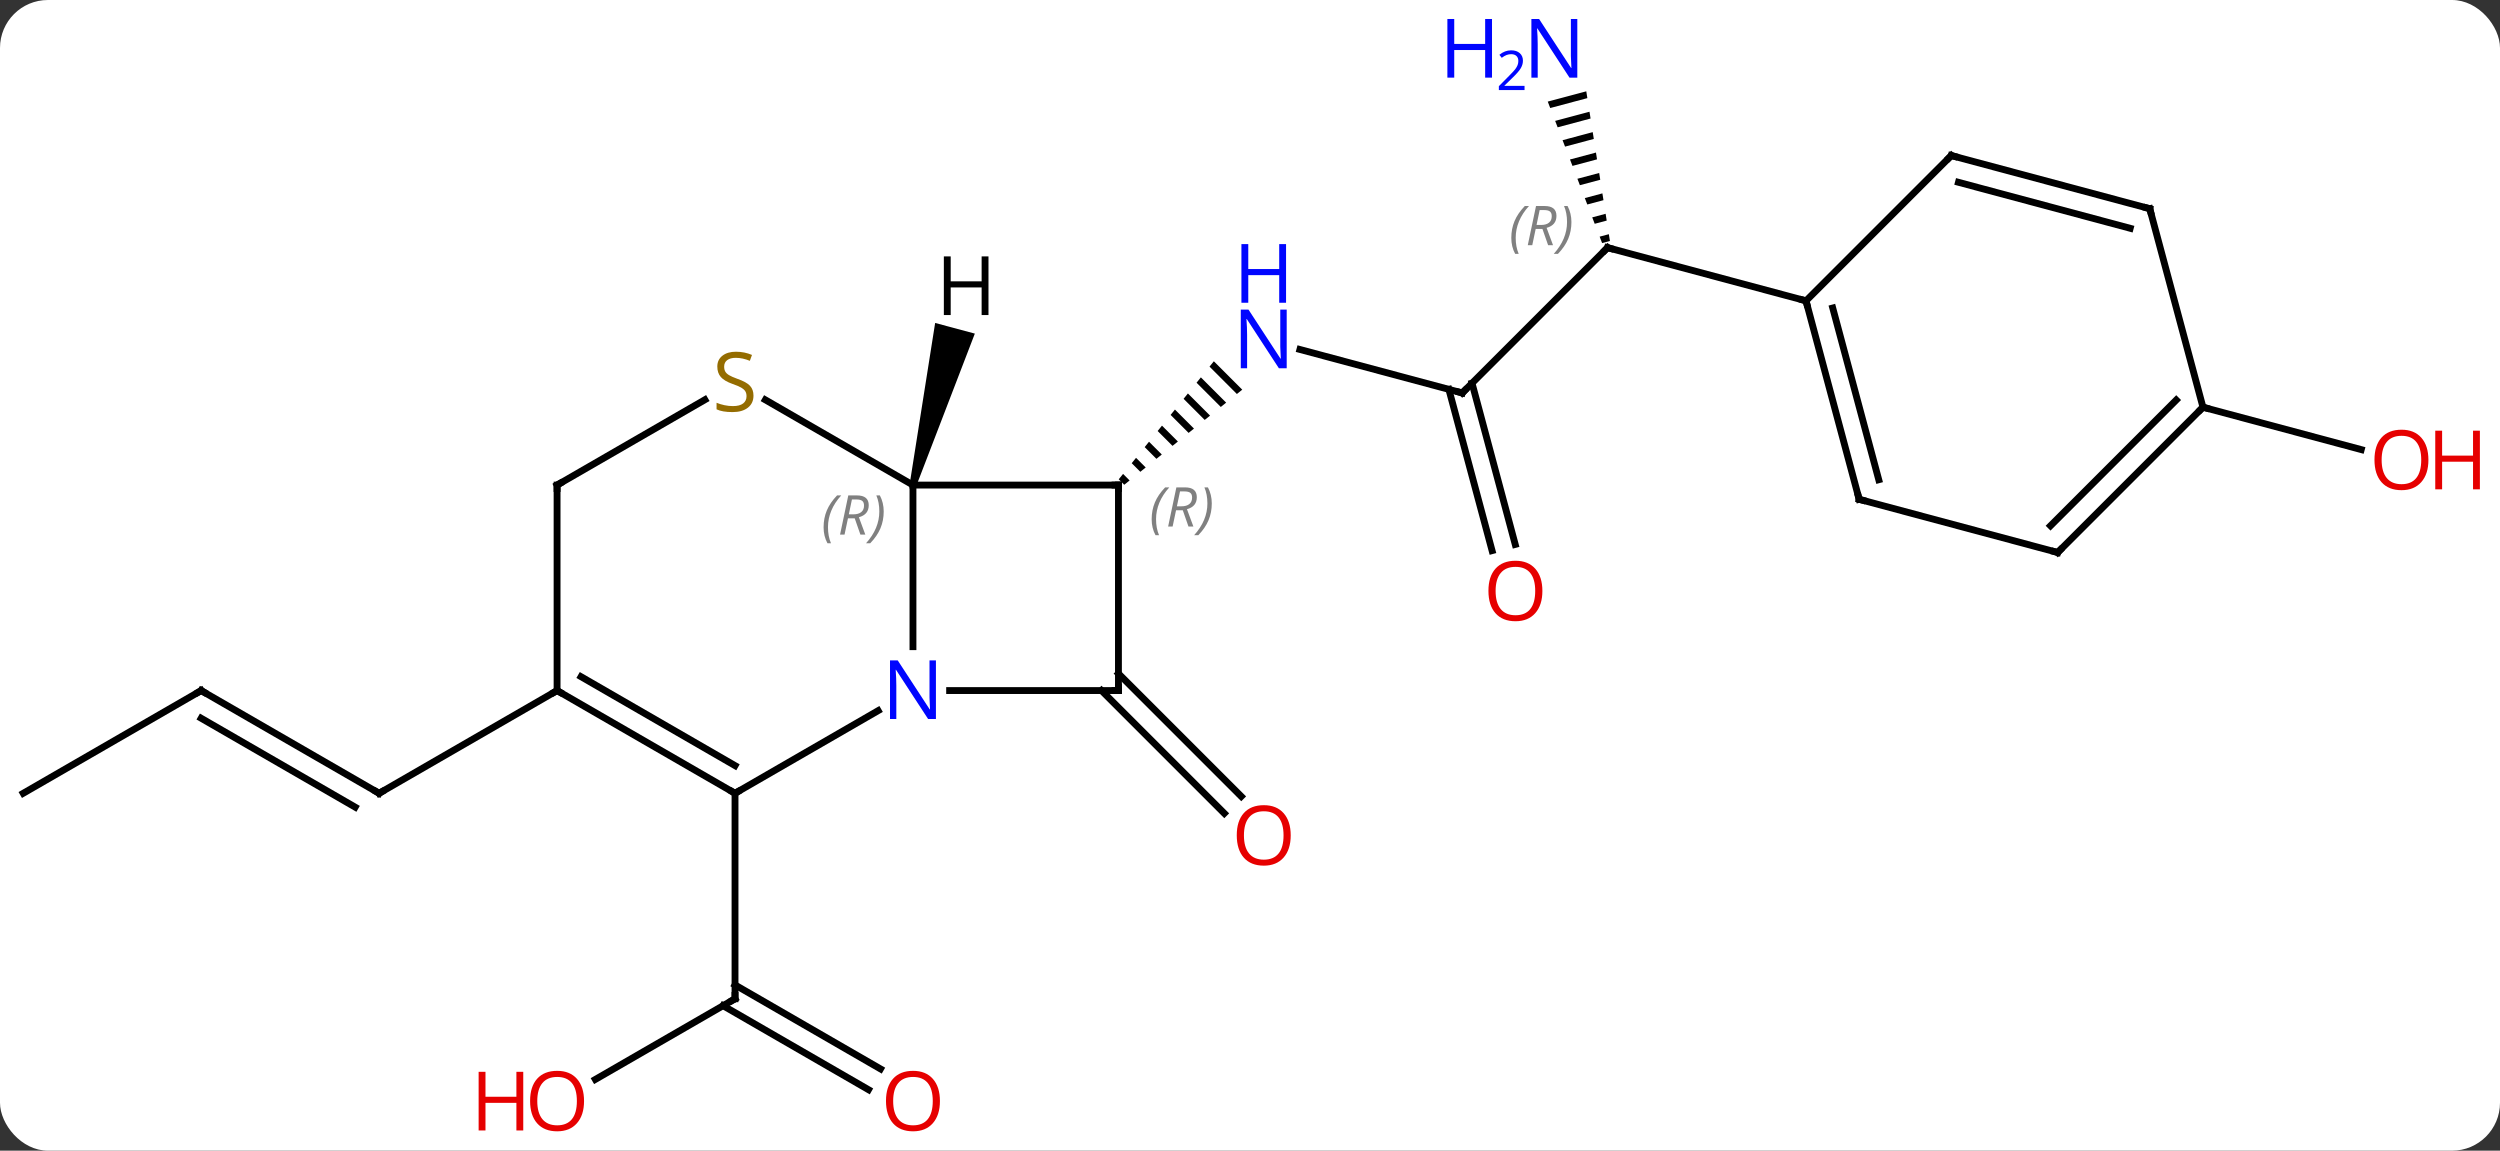 <svg width="365" viewBox="0 0 365 168" style="fill-opacity:1; color-rendering:auto; color-interpolation:auto; text-rendering:auto; stroke:black; stroke-linecap:square; stroke-miterlimit:10; shape-rendering:auto; stroke-opacity:1; fill:black; stroke-dasharray:none; font-weight:normal; stroke-width:1; font-family:'Open Sans'; font-style:normal; stroke-linejoin:miter; font-size:12; stroke-dashoffset:0; image-rendering:auto;" height="168" class="cas-substance-image" xmlns:xlink="http://www.w3.org/1999/xlink" xmlns="http://www.w3.org/2000/svg"><rect x="0" y="0" width="365" height="168" fill="#333333" stroke="none"/><svg class="cas-substance-single-component"><rect y="0" x="0" width="365" stroke="none" ry="7" rx="7" height="168" fill="white" class="cas-substance-group"/><svg y="0" x="0" width="365" viewBox="0 0 365 168" style="fill:black;" height="168" class="cas-substance-single-component-image"><svg><g><g transform="translate(177,84)" style="text-rendering:geometricPrecision; color-rendering:optimizeQuality; color-interpolation:linearRGB; stroke-linecap:butt; image-rendering:optimizeQuality;"><line y2="73.595" y1="61.821" x2="-90.079" x1="-69.687" style="fill:none;"/><line y2="75.095" y1="62.831" x2="-50.196" x1="-71.437" style="fill:none;"/><line y2="72.064" y1="59.8" x2="-48.446" x1="-69.687" style="fill:none;"/><line y2="31.821" y1="61.821" x2="-69.687" x1="-69.687" style="fill:none;"/><line y2="14.346" y1="32.276" x2="-13.707" x1="4.223" style="fill:none;"/><line y2="16.821" y1="34.751" x2="-16.182" x1="1.748" style="fill:none;"/><line y2="-26.628" y1="-32.977" x2="36.486" x1="12.789" style="fill:none;"/><path style="stroke:none;" d="M0.221 -31.254 L-0.41 -30.471 L-0.41 -30.471 L3.585 -26.476 L3.585 -26.476 L4.368 -27.107 L4.368 -27.107 L0.221 -31.254 ZM-1.672 -28.905 L-2.303 -28.122 L-2.303 -28.122 L1.236 -24.583 L1.236 -24.583 L2.019 -25.214 L2.019 -25.214 L-1.672 -28.905 ZM-3.565 -26.556 L-4.196 -25.773 L-4.196 -25.773 L-1.113 -22.69 L-0.33 -23.321 L-0.33 -23.321 L-3.565 -26.556 ZM-5.459 -24.206 L-6.09 -23.423 L-6.09 -23.423 L-3.463 -20.796 L-3.463 -20.796 L-2.68 -21.427 L-2.68 -21.427 L-5.459 -24.206 ZM-7.352 -21.857 L-7.983 -21.074 L-7.983 -21.074 L-5.812 -18.903 L-5.812 -18.903 L-5.029 -19.534 L-5.029 -19.534 L-7.352 -21.857 ZM-9.245 -19.508 L-9.876 -18.724 L-9.876 -18.724 L-8.162 -17.01 L-7.378 -17.641 L-7.378 -17.641 L-9.245 -19.508 ZM-11.139 -17.158 L-11.77 -16.375 L-11.77 -16.375 L-10.511 -15.116 L-10.511 -15.116 L-9.728 -15.747 L-9.728 -15.747 L-11.139 -17.158 ZM-13.032 -14.809 L-13.663 -14.026 L-13.663 -14.026 L-12.86 -13.223 L-12.86 -13.223 L-12.077 -13.854 L-12.077 -13.854 L-13.032 -14.809 Z"/><line y2="-47.841" y1="-26.628" x2="57.699" x1="36.486" style="fill:none;"/><line y2="-3.607" y1="-27.151" x2="40.843" x1="34.534" style="fill:none;"/><line y2="-4.512" y1="-28.057" x2="44.223" x1="37.915" style="fill:none;"/><path style="stroke:none;" d="M54.597 -70.668 L48.971 -69.167 L48.971 -69.167 L49.332 -68.228 L49.332 -68.228 L54.754 -69.675 L54.754 -69.675 L54.597 -70.668 ZM55.067 -67.688 L50.054 -66.35 L50.415 -65.412 L50.415 -65.412 L55.224 -66.695 L55.224 -66.695 L55.067 -67.688 ZM55.538 -64.708 L51.136 -63.533 L51.136 -63.533 L51.497 -62.594 L51.497 -62.594 L55.695 -63.715 L55.538 -64.708 ZM56.009 -61.728 L52.219 -60.717 L52.219 -60.717 L52.58 -59.778 L52.58 -59.778 L56.166 -60.735 L56.166 -60.735 L56.009 -61.728 ZM56.48 -58.748 L53.301 -57.9 L53.662 -56.961 L53.662 -56.961 L56.636 -57.754 L56.636 -57.754 L56.48 -58.748 ZM56.95 -55.768 L54.384 -55.083 L54.384 -55.083 L54.744 -54.144 L54.744 -54.144 L57.107 -54.774 L56.95 -55.768 ZM57.421 -52.788 L55.466 -52.266 L55.466 -52.266 L55.827 -51.327 L55.827 -51.327 L57.578 -51.794 L57.578 -51.794 L57.421 -52.788 ZM57.892 -49.807 L56.548 -49.449 L56.548 -49.449 L56.909 -48.51 L58.049 -48.814 L57.892 -49.807 Z"/><line y2="-40.077" y1="-47.841" x2="86.676" x1="57.699" style="fill:none;"/><line y2="16.821" y1="31.821" x2="-147.63" x1="-121.647" style="fill:none;"/><line y2="20.863" y1="33.842" x2="-147.63" x1="-125.147" style="fill:none;"/><line y2="16.821" y1="31.821" x2="-95.667" x1="-121.647" style="fill:none;"/><line y2="31.821" y1="16.821" x2="-173.61" x1="-147.63" style="fill:none;"/><line y2="-24.549" y1="-18.358" x2="144.633" x1="167.741" style="fill:none;"/><line y2="-13.179" y1="10.415" x2="-43.707" x1="-43.707" style="fill:none;"/><line y2="31.821" y1="19.756" x2="-69.687" x1="-48.791" style="fill:none;"/><line y2="16.821" y1="16.821" x2="-13.707" x1="-38.355" style="fill:none;"/><line y2="-13.179" y1="-13.179" x2="-13.707" x1="-43.707" style="fill:none;"/><line y2="-25.623" y1="-13.179" x2="-65.26" x1="-43.707" style="fill:none;"/><line y2="16.821" y1="31.821" x2="-95.667" x1="-69.687" style="fill:none;"/><line y2="14.8" y1="27.779" x2="-92.167" x1="-69.687" style="fill:none;"/><line y2="-13.179" y1="16.821" x2="-13.707" x1="-13.707" style="fill:none;"/><line y2="-13.179" y1="-25.637" x2="-95.667" x1="-74.089" style="fill:none;"/><line y2="-13.179" y1="16.821" x2="-95.667" x1="-95.667" style="fill:none;"/><line y2="-11.1" y1="-40.077" x2="94.44" x1="86.676" style="fill:none;"/><line y2="-13.958" y1="-39.031" x2="97.298" x1="90.58" style="fill:none;"/><line y2="-61.29" y1="-40.077" x2="107.889" x1="86.676" style="fill:none;"/><line y2="-3.336" y1="-11.1" x2="123.42" x1="94.44" style="fill:none;"/><line y2="-53.526" y1="-61.29" x2="136.866" x1="107.889" style="fill:none;"/><line y2="-50.668" y1="-57.386" x2="134.008" x1="108.935" style="fill:none;"/><line y2="-24.549" y1="-3.336" x2="144.633" x1="123.42" style="fill:none;"/><line y2="-25.595" y1="-7.24" x2="140.729" x1="122.374" style="fill:none;"/><line y2="-24.549" y1="-53.526" x2="144.633" x1="136.866" style="fill:none;"/><path style="stroke:none;" d="M-43.224 -13.05 L-44.19 -13.308 L-40.469 -36.848 L-34.674 -35.294 Z"/><path style="fill:none; stroke-miterlimit:5;" d="M-70.12 62.071 L-69.687 61.821 L-69.687 61.321"/></g><g transform="translate(177,84)" style="stroke-linecap:butt; fill:rgb(230,0,0); text-rendering:geometricPrecision; color-rendering:optimizeQuality; image-rendering:optimizeQuality; font-family:'Open Sans'; stroke:rgb(230,0,0); color-interpolation:linearRGB; stroke-miterlimit:5;"><path style="stroke:none;" d="M-91.73 76.751 Q-91.73 78.813 -92.769 79.993 Q-93.808 81.173 -95.651 81.173 Q-97.542 81.173 -98.573 80.008 Q-99.605 78.844 -99.605 76.735 Q-99.605 74.641 -98.573 73.493 Q-97.542 72.344 -95.651 72.344 Q-93.792 72.344 -92.761 73.516 Q-91.73 74.688 -91.73 76.751 ZM-98.558 76.751 Q-98.558 78.485 -97.815 79.391 Q-97.073 80.298 -95.651 80.298 Q-94.23 80.298 -93.503 79.399 Q-92.776 78.501 -92.776 76.751 Q-92.776 75.016 -93.503 74.126 Q-94.23 73.235 -95.651 73.235 Q-97.073 73.235 -97.815 74.133 Q-98.558 75.032 -98.558 76.751 Z"/><path style="stroke:none;" d="M-100.605 81.048 L-101.605 81.048 L-101.605 77.016 L-106.12 77.016 L-106.12 81.048 L-107.12 81.048 L-107.12 72.485 L-106.12 72.485 L-106.12 76.126 L-101.605 76.126 L-101.605 72.485 L-100.605 72.485 L-100.605 81.048 Z"/><path style="stroke:none;" d="M-39.77 76.751 Q-39.77 78.813 -40.809 79.993 Q-41.848 81.173 -43.691 81.173 Q-45.582 81.173 -46.613 80.008 Q-47.645 78.844 -47.645 76.735 Q-47.645 74.641 -46.613 73.493 Q-45.582 72.344 -43.691 72.344 Q-41.832 72.344 -40.801 73.516 Q-39.77 74.688 -39.77 76.751 ZM-46.598 76.751 Q-46.598 78.485 -45.855 79.391 Q-45.113 80.298 -43.691 80.298 Q-42.27 80.298 -41.543 79.399 Q-40.816 78.501 -40.816 76.751 Q-40.816 75.016 -41.543 74.126 Q-42.27 73.235 -43.691 73.235 Q-45.113 73.235 -45.855 74.133 Q-46.598 75.032 -46.598 76.751 Z"/><path style="stroke:none;" d="M11.444 37.964 Q11.444 40.026 10.404 41.206 Q9.365 42.386 7.522 42.386 Q5.631 42.386 4.6 41.221 Q3.568 40.057 3.568 37.948 Q3.568 35.854 4.6 34.706 Q5.631 33.557 7.522 33.557 Q9.381 33.557 10.412 34.729 Q11.444 35.901 11.444 37.964 ZM4.615 37.964 Q4.615 39.698 5.358 40.604 Q6.1 41.511 7.522 41.511 Q8.944 41.511 9.67 40.612 Q10.397 39.714 10.397 37.964 Q10.397 36.229 9.67 35.339 Q8.944 34.448 7.522 34.448 Q6.1 34.448 5.358 35.346 Q4.615 36.245 4.615 37.964 Z"/><path style="fill:rgb(0,5,255); stroke:none;" d="M10.858 -30.236 L9.717 -30.236 L5.029 -37.423 L4.983 -37.423 Q5.076 -36.158 5.076 -35.111 L5.076 -30.236 L4.154 -30.236 L4.154 -38.798 L5.279 -38.798 L9.951 -31.642 L9.998 -31.642 Q9.998 -31.798 9.951 -32.658 Q9.904 -33.517 9.92 -33.892 L9.92 -38.798 L10.858 -38.798 L10.858 -30.236 Z"/><path style="fill:rgb(0,5,255); stroke:none;" d="M10.764 -39.798 L9.764 -39.798 L9.764 -43.83 L5.248 -43.83 L5.248 -39.798 L4.248 -39.798 L4.248 -48.361 L5.248 -48.361 L5.248 -44.72 L9.764 -44.72 L9.764 -48.361 L10.764 -48.361 L10.764 -39.798 Z"/><path style="fill:none; stroke:black;" d="M36.003 -26.757 L36.486 -26.628 L36.84 -26.982"/><path style="fill:none; stroke:black;" d="M57.345 -47.487 L57.699 -47.841 L58.182 -47.712"/></g><g transform="translate(177,84)" style="stroke-linecap:butt; font-size:8.4px; fill:gray; text-rendering:geometricPrecision; image-rendering:optimizeQuality; color-rendering:optimizeQuality; font-family:'Open Sans'; font-style:italic; stroke:gray; color-interpolation:linearRGB; stroke-miterlimit:5;"><path style="stroke:none;" d="M43.651 -49.265 Q43.651 -50.594 44.12 -51.719 Q44.589 -52.844 45.62 -53.922 L46.229 -53.922 Q45.261 -52.859 44.776 -51.687 Q44.292 -50.515 44.292 -49.281 Q44.292 -47.953 44.729 -46.937 L44.214 -46.937 Q43.651 -47.969 43.651 -49.265 ZM47.211 -50.578 L46.711 -48.203 L46.055 -48.203 L47.258 -53.922 L48.508 -53.922 Q50.242 -53.922 50.242 -52.484 Q50.242 -51.125 48.805 -50.734 L49.742 -48.203 L49.024 -48.203 L48.196 -50.578 L47.211 -50.578 ZM47.789 -53.328 Q47.399 -51.406 47.336 -51.156 L47.992 -51.156 Q48.742 -51.156 49.149 -51.484 Q49.555 -51.812 49.555 -52.437 Q49.555 -52.906 49.297 -53.117 Q49.039 -53.328 48.446 -53.328 L47.789 -53.328 ZM52.428 -51.578 Q52.428 -50.25 51.952 -49.117 Q51.475 -47.984 50.46 -46.937 L49.85 -46.937 Q51.788 -49.094 51.788 -51.578 Q51.788 -52.906 51.35 -53.922 L51.866 -53.922 Q52.428 -52.859 52.428 -51.578 Z"/></g><g transform="translate(177,84)" style="stroke-linecap:butt; fill:rgb(230,0,0); text-rendering:geometricPrecision; color-rendering:optimizeQuality; image-rendering:optimizeQuality; font-family:'Open Sans'; stroke:rgb(230,0,0); color-interpolation:linearRGB; stroke-miterlimit:5;"><path style="stroke:none;" d="M48.188 2.279 Q48.188 4.341 47.148 5.521 Q46.109 6.701 44.266 6.701 Q42.375 6.701 41.344 5.537 Q40.312 4.372 40.312 2.263 Q40.312 0.169 41.344 -0.979 Q42.375 -2.128 44.266 -2.128 Q46.125 -2.128 47.156 -0.956 Q48.188 0.216 48.188 2.279 ZM41.359 2.279 Q41.359 4.013 42.102 4.919 Q42.844 5.826 44.266 5.826 Q45.688 5.826 46.414 4.927 Q47.141 4.029 47.141 2.279 Q47.141 0.544 46.414 -0.346 Q45.688 -1.237 44.266 -1.237 Q42.844 -1.237 42.102 -0.339 Q41.359 0.56 41.359 2.279 Z"/><path style="fill:rgb(0,5,255); stroke:none;" d="M53.287 -72.665 L52.146 -72.665 L47.458 -79.852 L47.412 -79.852 Q47.505 -78.587 47.505 -77.54 L47.505 -72.665 L46.583 -72.665 L46.583 -81.227 L47.708 -81.227 L52.38 -74.071 L52.427 -74.071 Q52.427 -74.227 52.38 -75.087 Q52.333 -75.946 52.349 -76.321 L52.349 -81.227 L53.287 -81.227 L53.287 -72.665 Z"/><path style="fill:rgb(0,5,255); stroke:none;" d="M40.833 -72.665 L39.833 -72.665 L39.833 -76.696 L35.318 -76.696 L35.318 -72.665 L34.318 -72.665 L34.318 -81.227 L35.318 -81.227 L35.318 -77.587 L39.833 -77.587 L39.833 -81.227 L40.833 -81.227 L40.833 -72.665 Z"/><path style="fill:rgb(0,5,255); stroke:none;" d="M45.583 -70.855 L41.833 -70.855 L41.833 -71.418 L43.333 -72.933 Q44.021 -73.621 44.24 -73.918 Q44.458 -74.215 44.568 -74.496 Q44.677 -74.777 44.677 -75.105 Q44.677 -75.558 44.404 -75.824 Q44.13 -76.09 43.63 -76.09 Q43.287 -76.09 42.966 -75.973 Q42.646 -75.855 42.255 -75.558 L41.912 -75.996 Q42.693 -76.652 43.63 -76.652 Q44.427 -76.652 44.888 -76.238 Q45.349 -75.824 45.349 -75.137 Q45.349 -74.59 45.044 -74.058 Q44.74 -73.527 43.896 -72.715 L42.646 -71.496 L42.646 -71.465 L45.583 -71.465 L45.583 -70.855 Z"/><path style="fill:none; stroke:black;" d="M-122.08 31.571 L-121.647 31.821 L-121.214 31.571"/><path style="fill:none; stroke:black;" d="M-147.197 17.071 L-147.63 16.821 L-148.063 17.071"/><path style="stroke:none;" d="M177.548 -16.855 Q177.548 -14.793 176.508 -13.613 Q175.469 -12.433 173.626 -12.433 Q171.735 -12.433 170.704 -13.598 Q169.673 -14.762 169.673 -16.871 Q169.673 -18.965 170.704 -20.113 Q171.735 -21.262 173.626 -21.262 Q175.485 -21.262 176.516 -20.09 Q177.548 -18.918 177.548 -16.855 ZM170.719 -16.855 Q170.719 -15.121 171.462 -14.215 Q172.204 -13.308 173.626 -13.308 Q175.048 -13.308 175.774 -14.207 Q176.501 -15.105 176.501 -16.855 Q176.501 -18.59 175.774 -19.48 Q175.048 -20.371 173.626 -20.371 Q172.204 -20.371 171.462 -19.473 Q170.719 -18.574 170.719 -16.855 Z"/><path style="stroke:none;" d="M185.063 -12.558 L184.063 -12.558 L184.063 -16.59 L179.548 -16.59 L179.548 -12.558 L178.548 -12.558 L178.548 -21.121 L179.548 -21.121 L179.548 -17.48 L184.063 -17.48 L184.063 -21.121 L185.063 -21.121 L185.063 -12.558 Z"/><path style="fill:rgb(0,5,255); stroke:none;" d="M-40.355 20.977 L-41.496 20.977 L-46.184 13.79 L-46.23 13.79 Q-46.137 15.055 -46.137 16.102 L-46.137 20.977 L-47.059 20.977 L-47.059 12.415 L-45.934 12.415 L-41.262 19.571 L-41.215 19.571 Q-41.215 19.415 -41.262 18.555 Q-41.309 17.696 -41.293 17.321 L-41.293 12.415 L-40.355 12.415 L-40.355 20.977 Z"/></g><g transform="translate(177,84)" style="stroke-linecap:butt; font-size:8.4px; fill:gray; text-rendering:geometricPrecision; image-rendering:optimizeQuality; color-rendering:optimizeQuality; font-family:'Open Sans'; font-style:italic; stroke:gray; color-interpolation:linearRGB; stroke-miterlimit:5;"><path style="stroke:none;" d="M-56.756 -7.015 Q-56.756 -8.343 -56.287 -9.468 Q-55.818 -10.593 -54.787 -11.671 L-54.178 -11.671 Q-55.147 -10.609 -55.631 -9.437 Q-56.115 -8.265 -56.115 -7.031 Q-56.115 -5.702 -55.678 -4.687 L-56.193 -4.687 Q-56.756 -5.718 -56.756 -7.015 ZM-53.196 -8.328 L-53.696 -5.952 L-54.352 -5.952 L-53.149 -11.671 L-51.899 -11.671 Q-50.165 -11.671 -50.165 -10.234 Q-50.165 -8.874 -51.602 -8.484 L-50.665 -5.952 L-51.383 -5.952 L-52.212 -8.328 L-53.196 -8.328 ZM-52.618 -11.078 Q-53.008 -9.156 -53.071 -8.906 L-52.415 -8.906 Q-51.665 -8.906 -51.258 -9.234 Q-50.852 -9.562 -50.852 -10.187 Q-50.852 -10.656 -51.11 -10.867 Q-51.368 -11.078 -51.962 -11.078 L-52.618 -11.078 ZM-47.979 -9.328 Q-47.979 -7.999 -48.455 -6.867 Q-48.932 -5.734 -49.947 -4.687 L-50.557 -4.687 Q-48.619 -6.843 -48.619 -9.328 Q-48.619 -10.656 -49.057 -11.671 L-48.541 -11.671 Q-47.979 -10.609 -47.979 -9.328 Z"/><path style="fill:none; stroke:black;" d="M-70.12 31.571 L-69.687 31.821 L-69.254 31.571"/><path style="fill:none; stroke:black;" d="M-14.207 16.821 L-13.707 16.821 L-13.707 16.321"/><path style="fill:none; stroke:black;" d="M-14.207 -13.179 L-13.707 -13.179 L-13.707 -12.679"/><path style="stroke:none;" d="M-8.857 -8.188 Q-8.857 -9.516 -8.388 -10.641 Q-7.919 -11.766 -6.888 -12.844 L-6.279 -12.844 Q-7.247 -11.782 -7.732 -10.61 Q-8.216 -9.438 -8.216 -8.204 Q-8.216 -6.876 -7.779 -5.86 L-8.294 -5.86 Q-8.857 -6.891 -8.857 -8.188 ZM-5.297 -9.501 L-5.797 -7.126 L-6.453 -7.126 L-5.25 -12.844 L-4 -12.844 Q-2.265 -12.844 -2.265 -11.407 Q-2.265 -10.047 -3.703 -9.657 L-2.765 -7.126 L-3.484 -7.126 L-4.312 -9.501 L-5.297 -9.501 ZM-4.719 -12.251 Q-5.109 -10.329 -5.172 -10.079 L-4.516 -10.079 Q-3.765 -10.079 -3.359 -10.407 Q-2.953 -10.735 -2.953 -11.36 Q-2.953 -11.829 -3.211 -12.04 Q-3.469 -12.251 -4.062 -12.251 L-4.719 -12.251 ZM-0.08 -10.501 Q-0.08 -9.172 -0.556 -8.04 Q-1.033 -6.907 -2.048 -5.86 L-2.658 -5.86 Q-0.72 -8.016 -0.72 -10.501 Q-0.72 -11.829 -1.158 -12.844 L-0.642 -12.844 Q-0.08 -11.782 -0.08 -10.501 Z"/></g><g transform="translate(177,84)" style="stroke-linecap:butt; fill:rgb(148,108,0); text-rendering:geometricPrecision; color-rendering:optimizeQuality; image-rendering:optimizeQuality; font-family:'Open Sans'; stroke:rgb(148,108,0); color-interpolation:linearRGB; stroke-miterlimit:5;"><path style="stroke:none;" d="M-66.992 -26.241 Q-66.992 -25.116 -67.812 -24.476 Q-68.632 -23.835 -70.039 -23.835 Q-71.57 -23.835 -72.382 -24.241 L-72.382 -25.195 Q-71.851 -24.976 -71.234 -24.843 Q-70.617 -24.71 -70.007 -24.71 Q-69.007 -24.71 -68.507 -25.093 Q-68.007 -25.476 -68.007 -26.148 Q-68.007 -26.585 -68.187 -26.874 Q-68.367 -27.163 -68.781 -27.406 Q-69.195 -27.648 -70.054 -27.945 Q-71.242 -28.366 -71.757 -28.952 Q-72.273 -29.538 -72.273 -30.491 Q-72.273 -31.476 -71.531 -32.062 Q-70.789 -32.648 -69.554 -32.648 Q-68.289 -32.648 -67.21 -32.179 L-67.523 -31.32 Q-68.585 -31.757 -69.585 -31.757 Q-70.382 -31.757 -70.828 -31.421 Q-71.273 -31.085 -71.273 -30.476 Q-71.273 -30.038 -71.109 -29.749 Q-70.945 -29.46 -70.554 -29.226 Q-70.164 -28.991 -69.351 -28.695 Q-68.007 -28.226 -67.499 -27.671 Q-66.992 -27.116 -66.992 -26.241 Z"/><path style="fill:none; stroke:black;" d="M-95.234 17.071 L-95.667 16.821 L-96.1 17.071"/><path style="fill:none; stroke:black;" d="M-95.234 -13.429 L-95.667 -13.179 L-95.667 -12.679"/><path style="fill:none; stroke:black;" d="M86.805 -39.594 L86.676 -40.077 L86.193 -40.206"/><path style="fill:none; stroke:black;" d="M94.311 -11.583 L94.44 -11.1 L94.923 -10.971"/><path style="fill:none; stroke:black;" d="M107.535 -60.936 L107.889 -61.29 L108.372 -61.161"/><path style="fill:none; stroke:black;" d="M122.937 -3.465 L123.42 -3.336 L123.774 -3.69"/><path style="fill:none; stroke:black;" d="M136.383 -53.655 L136.866 -53.526 L136.995 -53.043"/><path style="fill:none; stroke:black;" d="M144.28 -24.195 L144.633 -24.549 L145.116 -24.42"/><path style="fill:black; stroke:none;" d="M-32.682 -38.003 L-33.682 -38.003 L-33.682 -42.034 L-38.198 -42.034 L-38.198 -38.003 L-39.198 -38.003 L-39.198 -46.565 L-38.198 -46.565 L-38.198 -42.925 L-33.682 -42.925 L-33.682 -46.565 L-32.682 -46.565 L-32.682 -38.003 Z"/></g></g></svg></svg></svg></svg>